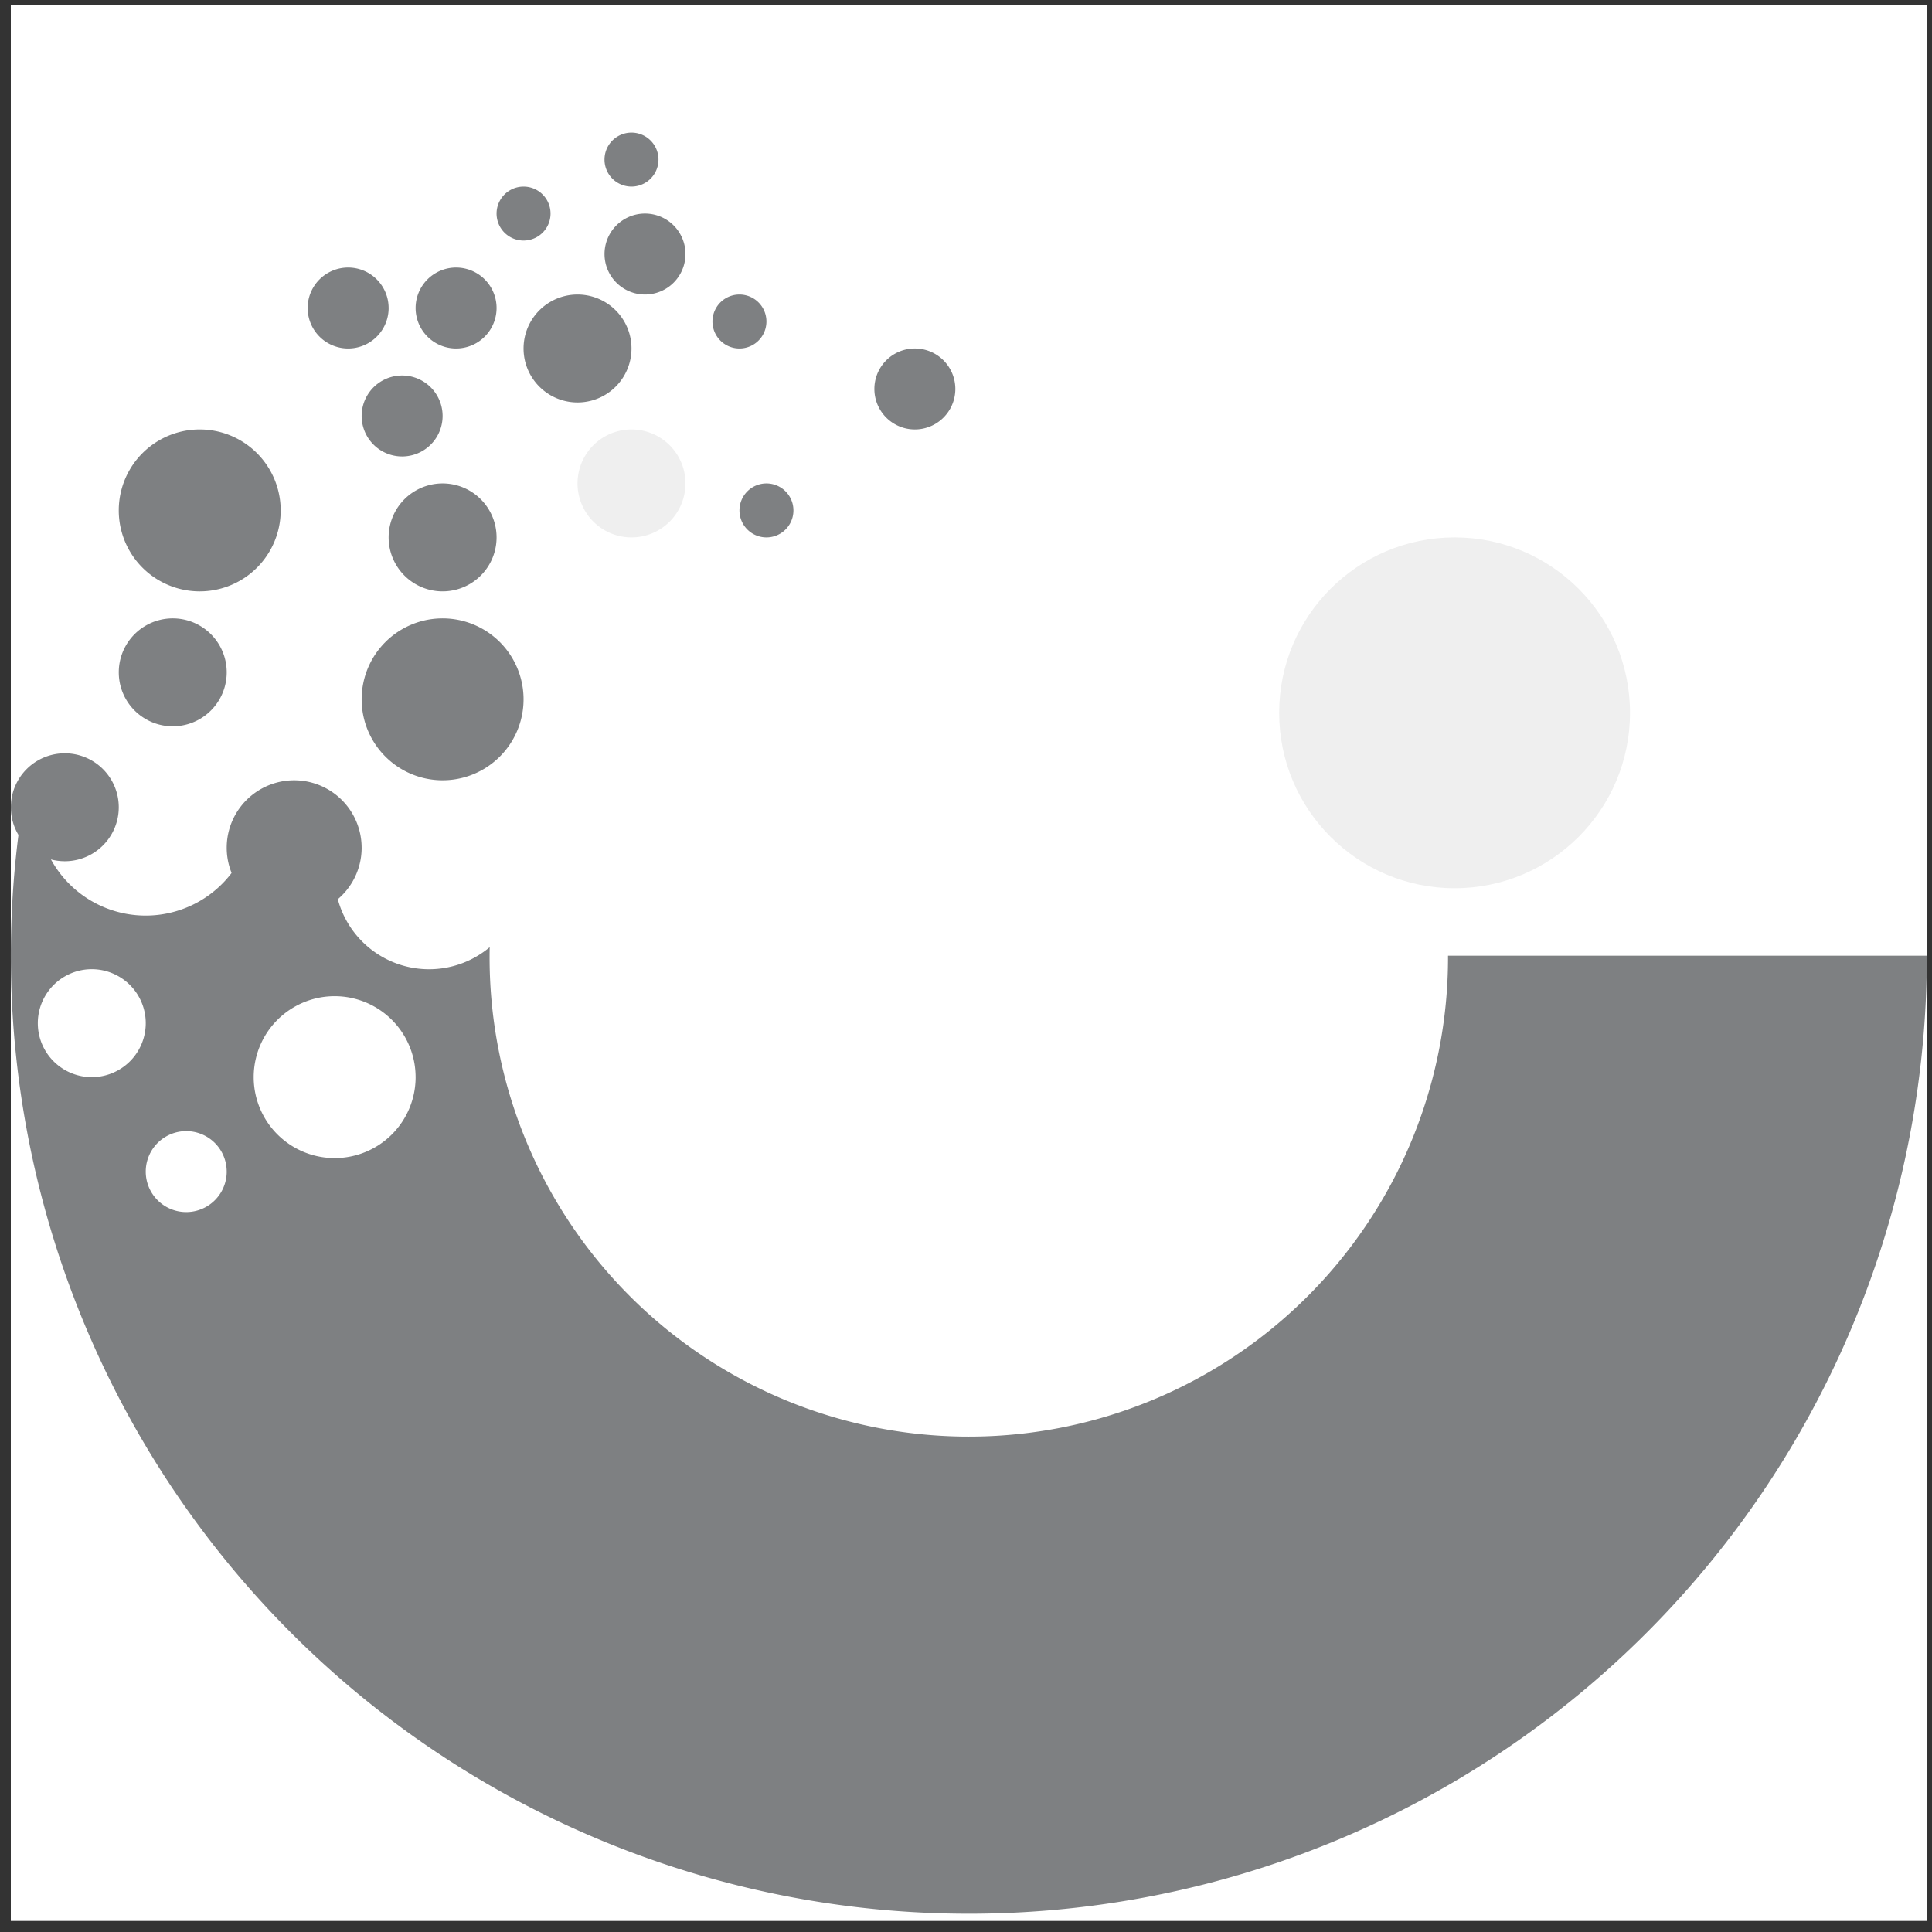 <svg width="121" height="121" fill="none" xmlns="http://www.w3.org/2000/svg"><rect width="100%" height="100%" fill="#333333" stroke="none"/><g clip-path="url(#clip0_145_1454)"><path fill="#fff" d="M.677.305h120v120h-120z"/><path d="M102.086 44.643c0 6.068-4.919 10.986-10.986 10.986-6.067 0-10.986-4.918-10.986-10.986 0-6.067 4.919-10.986 10.986-10.986 6.067 0 10.986 4.919 10.986 10.986z" fill="#EFEFEF"/><path d="M32.79 43.798a5.07 5.07 0 11-10.14 0 5.07 5.07 0 0110.14 0z" fill="#7E8082"/><path fill-rule="evenodd" clip-rule="evenodd" d="M15.81 51.59a6.762 6.762 0 11-13.293-2.45l-.847-.155a60 60 0 10119.007 10.87H90.689a30.013 30.013 0 11-60.019-.533 5.915 5.915 0 01-9.3-6.708l-5.56-1.024z" fill="#7E8082"/><path d="M26.03 67.46a5.07 5.07 0 11-10.141 0 5.07 5.07 0 0110.14 0z" fill="#fff"/><path d="M7.438 50.559a3.38 3.38 0 11-6.76 0 3.38 3.38 0 016.76 0zm10.141-18.592a5.07 5.07 0 11-10.141 0 5.07 5.07 0 0110.141 0zm13.521 1.69a3.38 3.38 0 11-6.76 0 3.38 3.38 0 016.76 0z" fill="#7E8082"/><path d="M9.128 64.08a3.38 3.38 0 11-6.76 0 3.38 3.38 0 016.76 0z" fill="#fff"/><path d="M22.65 53.094a4.225 4.225 0 11-8.451 0 4.225 4.225 0 018.45 0zm-8.451-10.986a3.38 3.38 0 11-6.76 0 3.38 3.38 0 016.76 0z" fill="#7E8082"/><path d="M42.931 30.277a3.38 3.38 0 11-6.76 0 3.38 3.38 0 016.76 0z" fill="#EFEFEF"/><path d="M39.55 21.826a3.38 3.38 0 11-6.76 0 3.38 3.38 0 016.76 0zm-15.21-2.535a2.535 2.535 0 11-5.071 0 2.535 2.535 0 015.07 0z" fill="#7E8082"/><path d="M14.199 73.376a2.535 2.535 0 11-5.071 0 2.535 2.535 0 015.07 0z" fill="#fff"/><path d="M27.72 26.052a2.535 2.535 0 11-5.07 0 2.535 2.535 0 015.07 0zm3.38-6.761a2.535 2.535 0 11-5.07 0 2.535 2.535 0 015.07 0zm11.831-3.381a2.535 2.535 0 11-5.07 0 2.535 2.535 0 015.07 0zm16.901 8.451a2.535 2.535 0 11-5.07 0 2.535 2.535 0 015.07 0zm-10.14 7.606a1.69 1.69 0 11-3.38 0 1.69 1.69 0 013.38 0zm-1.691-11.831a1.69 1.69 0 11-3.38 0 1.69 1.69 0 013.38 0zM41.24 9.995a1.69 1.69 0 11-3.38 0 1.69 1.69 0 013.38 0zm-6.76 3.381a1.69 1.69 0 11-3.38 0 1.69 1.69 0 013.38 0z" fill="#7E8082"/></g><defs><clipPath id="clip0_145_1454"><path fill="#fff" transform="translate(.677 .305)" d="M0 0h120v120H0z"/></clipPath></defs></svg>